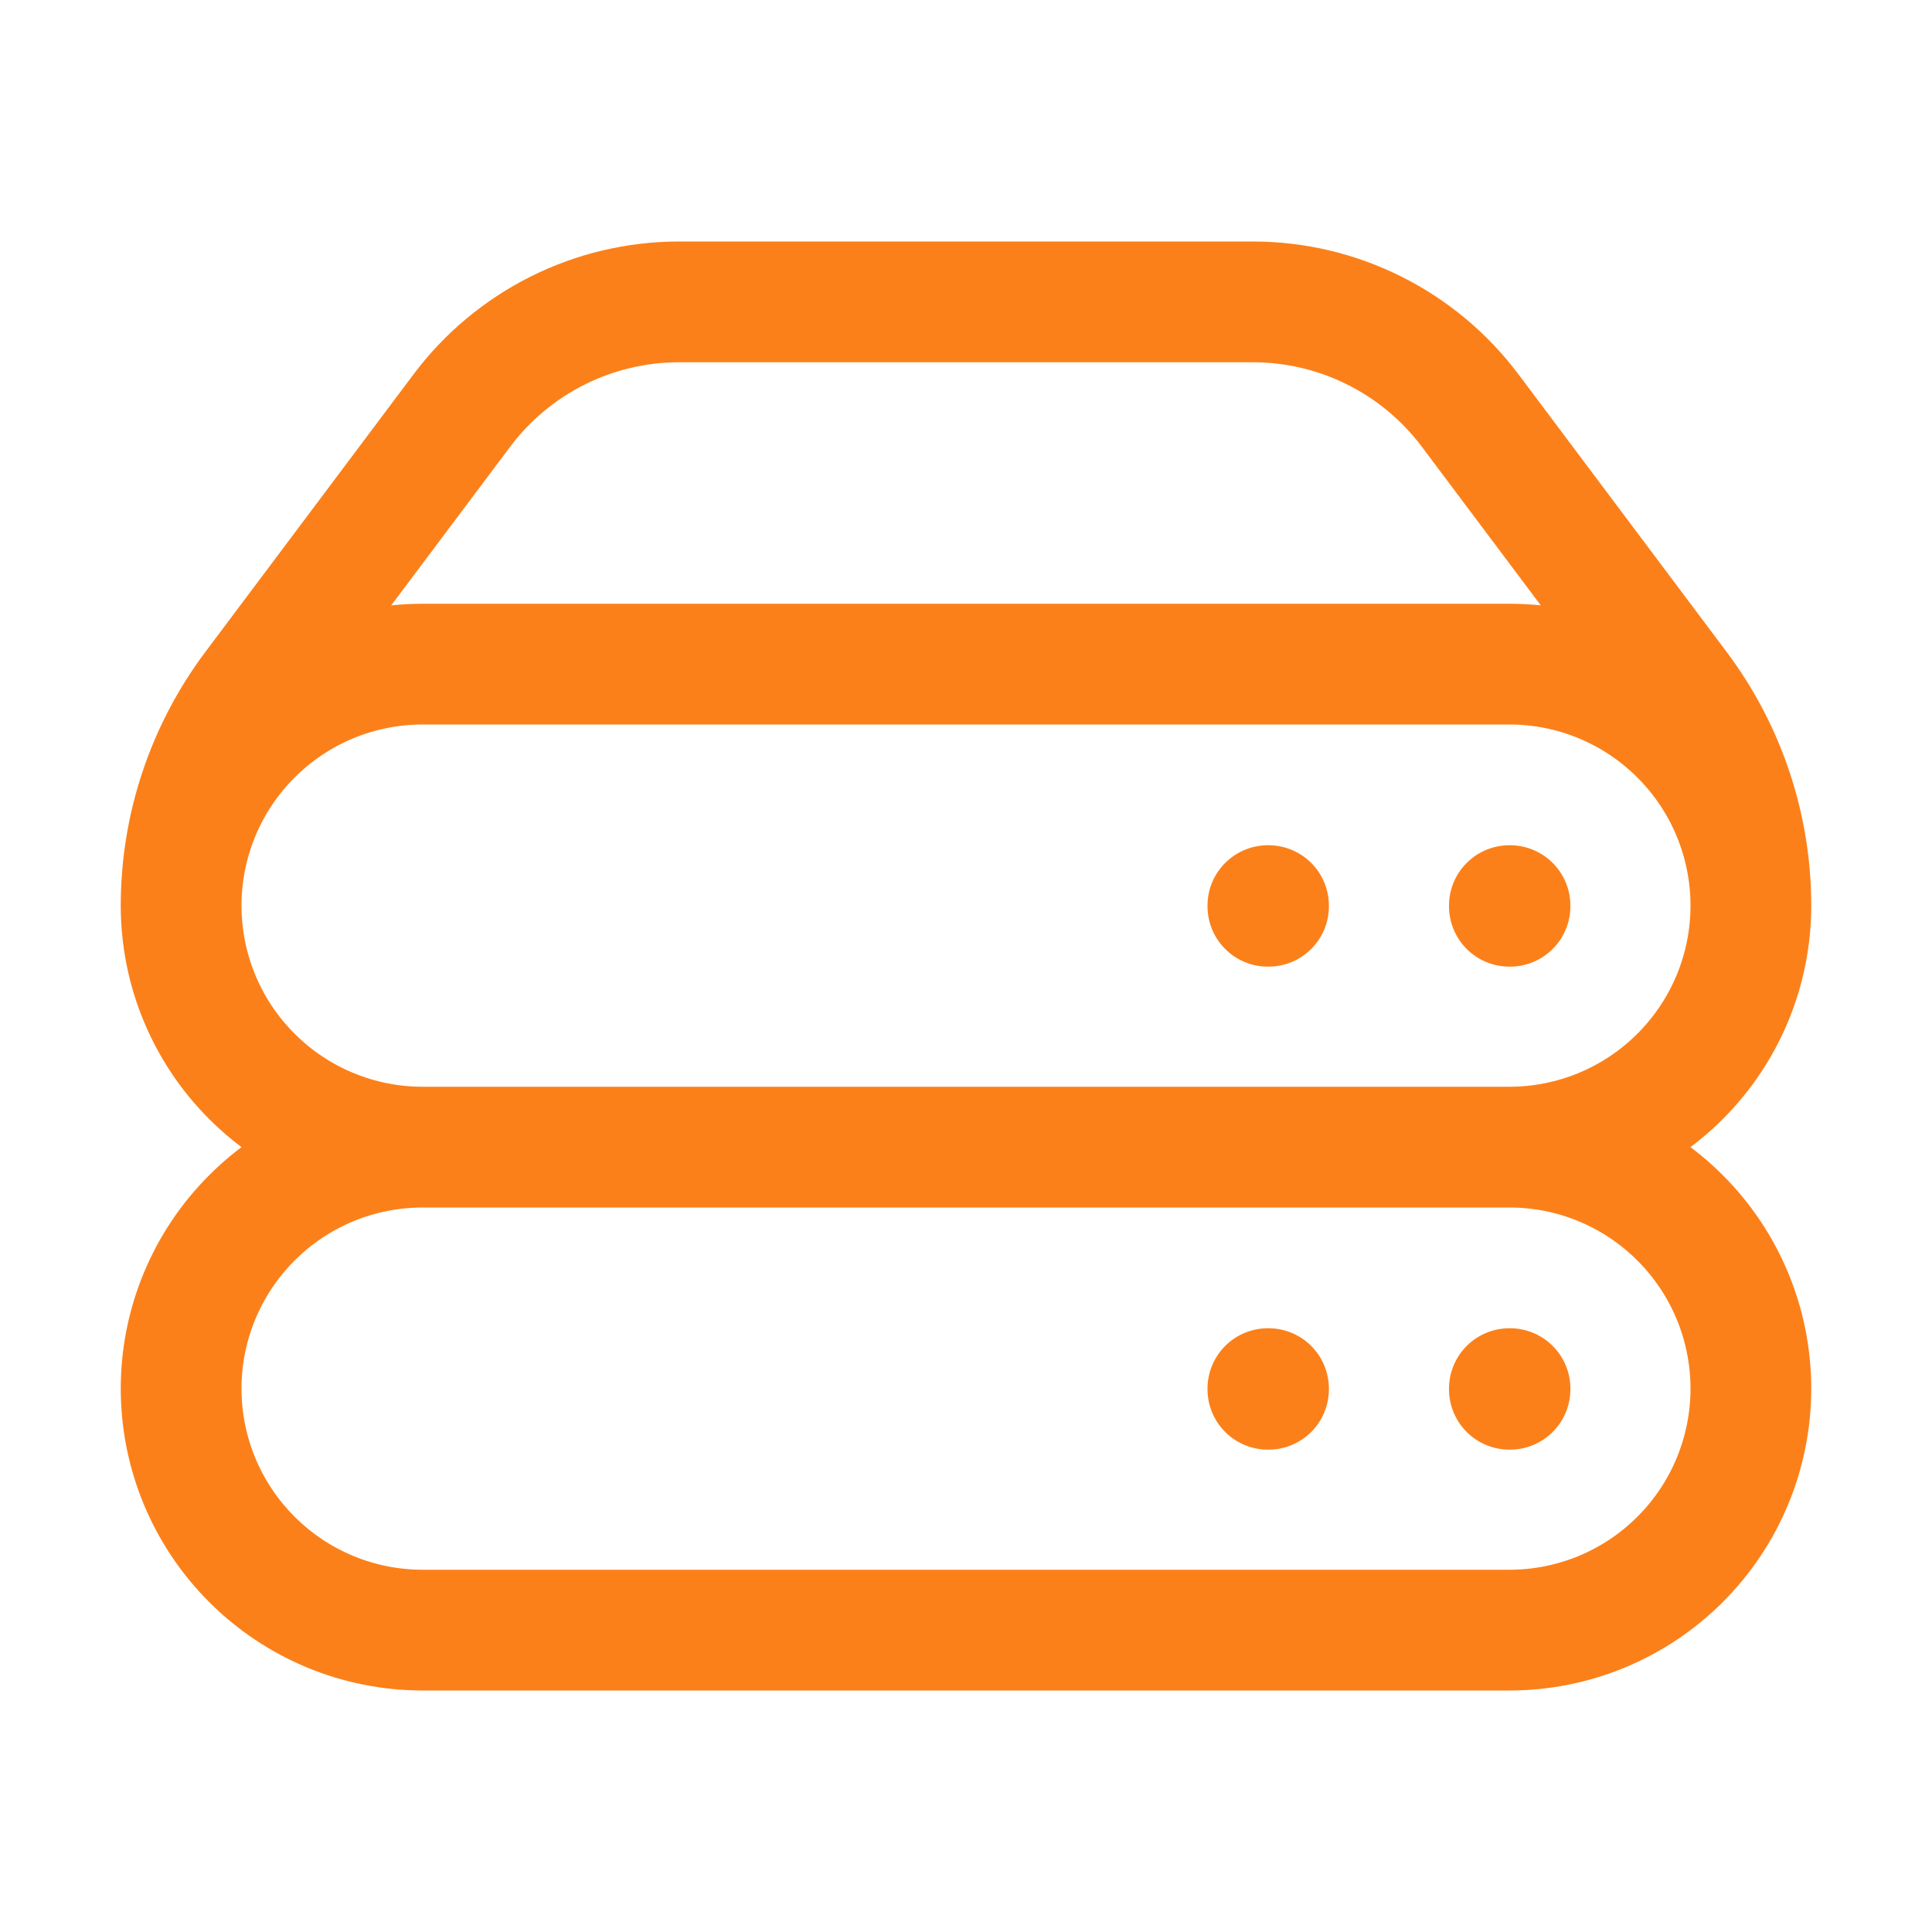 <svg width="24" height="24" viewBox="0 0 24 24" fill="none" xmlns="http://www.w3.org/2000/svg">
<path d="M5.25 14.25H18.75M5.25 14.25C4.454 14.25 3.691 13.934 3.129 13.371C2.566 12.809 2.25 12.046 2.25 11.25M5.25 14.25C4.454 14.25 3.691 14.566 3.129 15.129C2.566 15.691 2.25 16.454 2.25 17.25C2.25 18.046 2.566 18.809 3.129 19.371C3.691 19.934 4.454 20.25 5.25 20.25H18.75C19.546 20.25 20.309 19.934 20.871 19.371C21.434 18.809 21.75 18.046 21.75 17.25C21.75 16.454 21.434 15.691 20.871 15.129C20.309 14.566 19.546 14.25 18.75 14.25M18.75 14.25C19.546 14.25 20.309 13.934 20.871 13.371C21.434 12.809 21.75 12.046 21.75 11.25M2.25 11.25C2.25 10.454 2.566 9.691 3.129 9.129C3.691 8.566 4.454 8.25 5.25 8.25H18.75C19.546 8.25 20.309 8.566 20.871 9.129C21.434 9.691 21.75 10.454 21.75 11.25M2.25 11.25C2.25 10.276 2.566 9.329 3.15 8.55L5.737 5.1C6.051 4.681 6.459 4.341 6.928 4.106C7.396 3.872 7.913 3.75 8.437 3.75H15.563C16.625 3.75 17.625 4.25 18.263 5.1L20.85 8.55C21.434 9.329 21.75 10.276 21.75 11.25M18.75 17.25H18.758V17.258H18.75V17.25ZM18.75 11.25H18.758V11.258H18.75V11.25ZM15.75 17.25H15.758V17.258H15.75V17.25ZM15.75 11.25H15.758V11.258H15.75V11.25Z" stroke="#FC8019" stroke-width="1.5" stroke-linecap="round" stroke-linejoin="round"/>
</svg>
